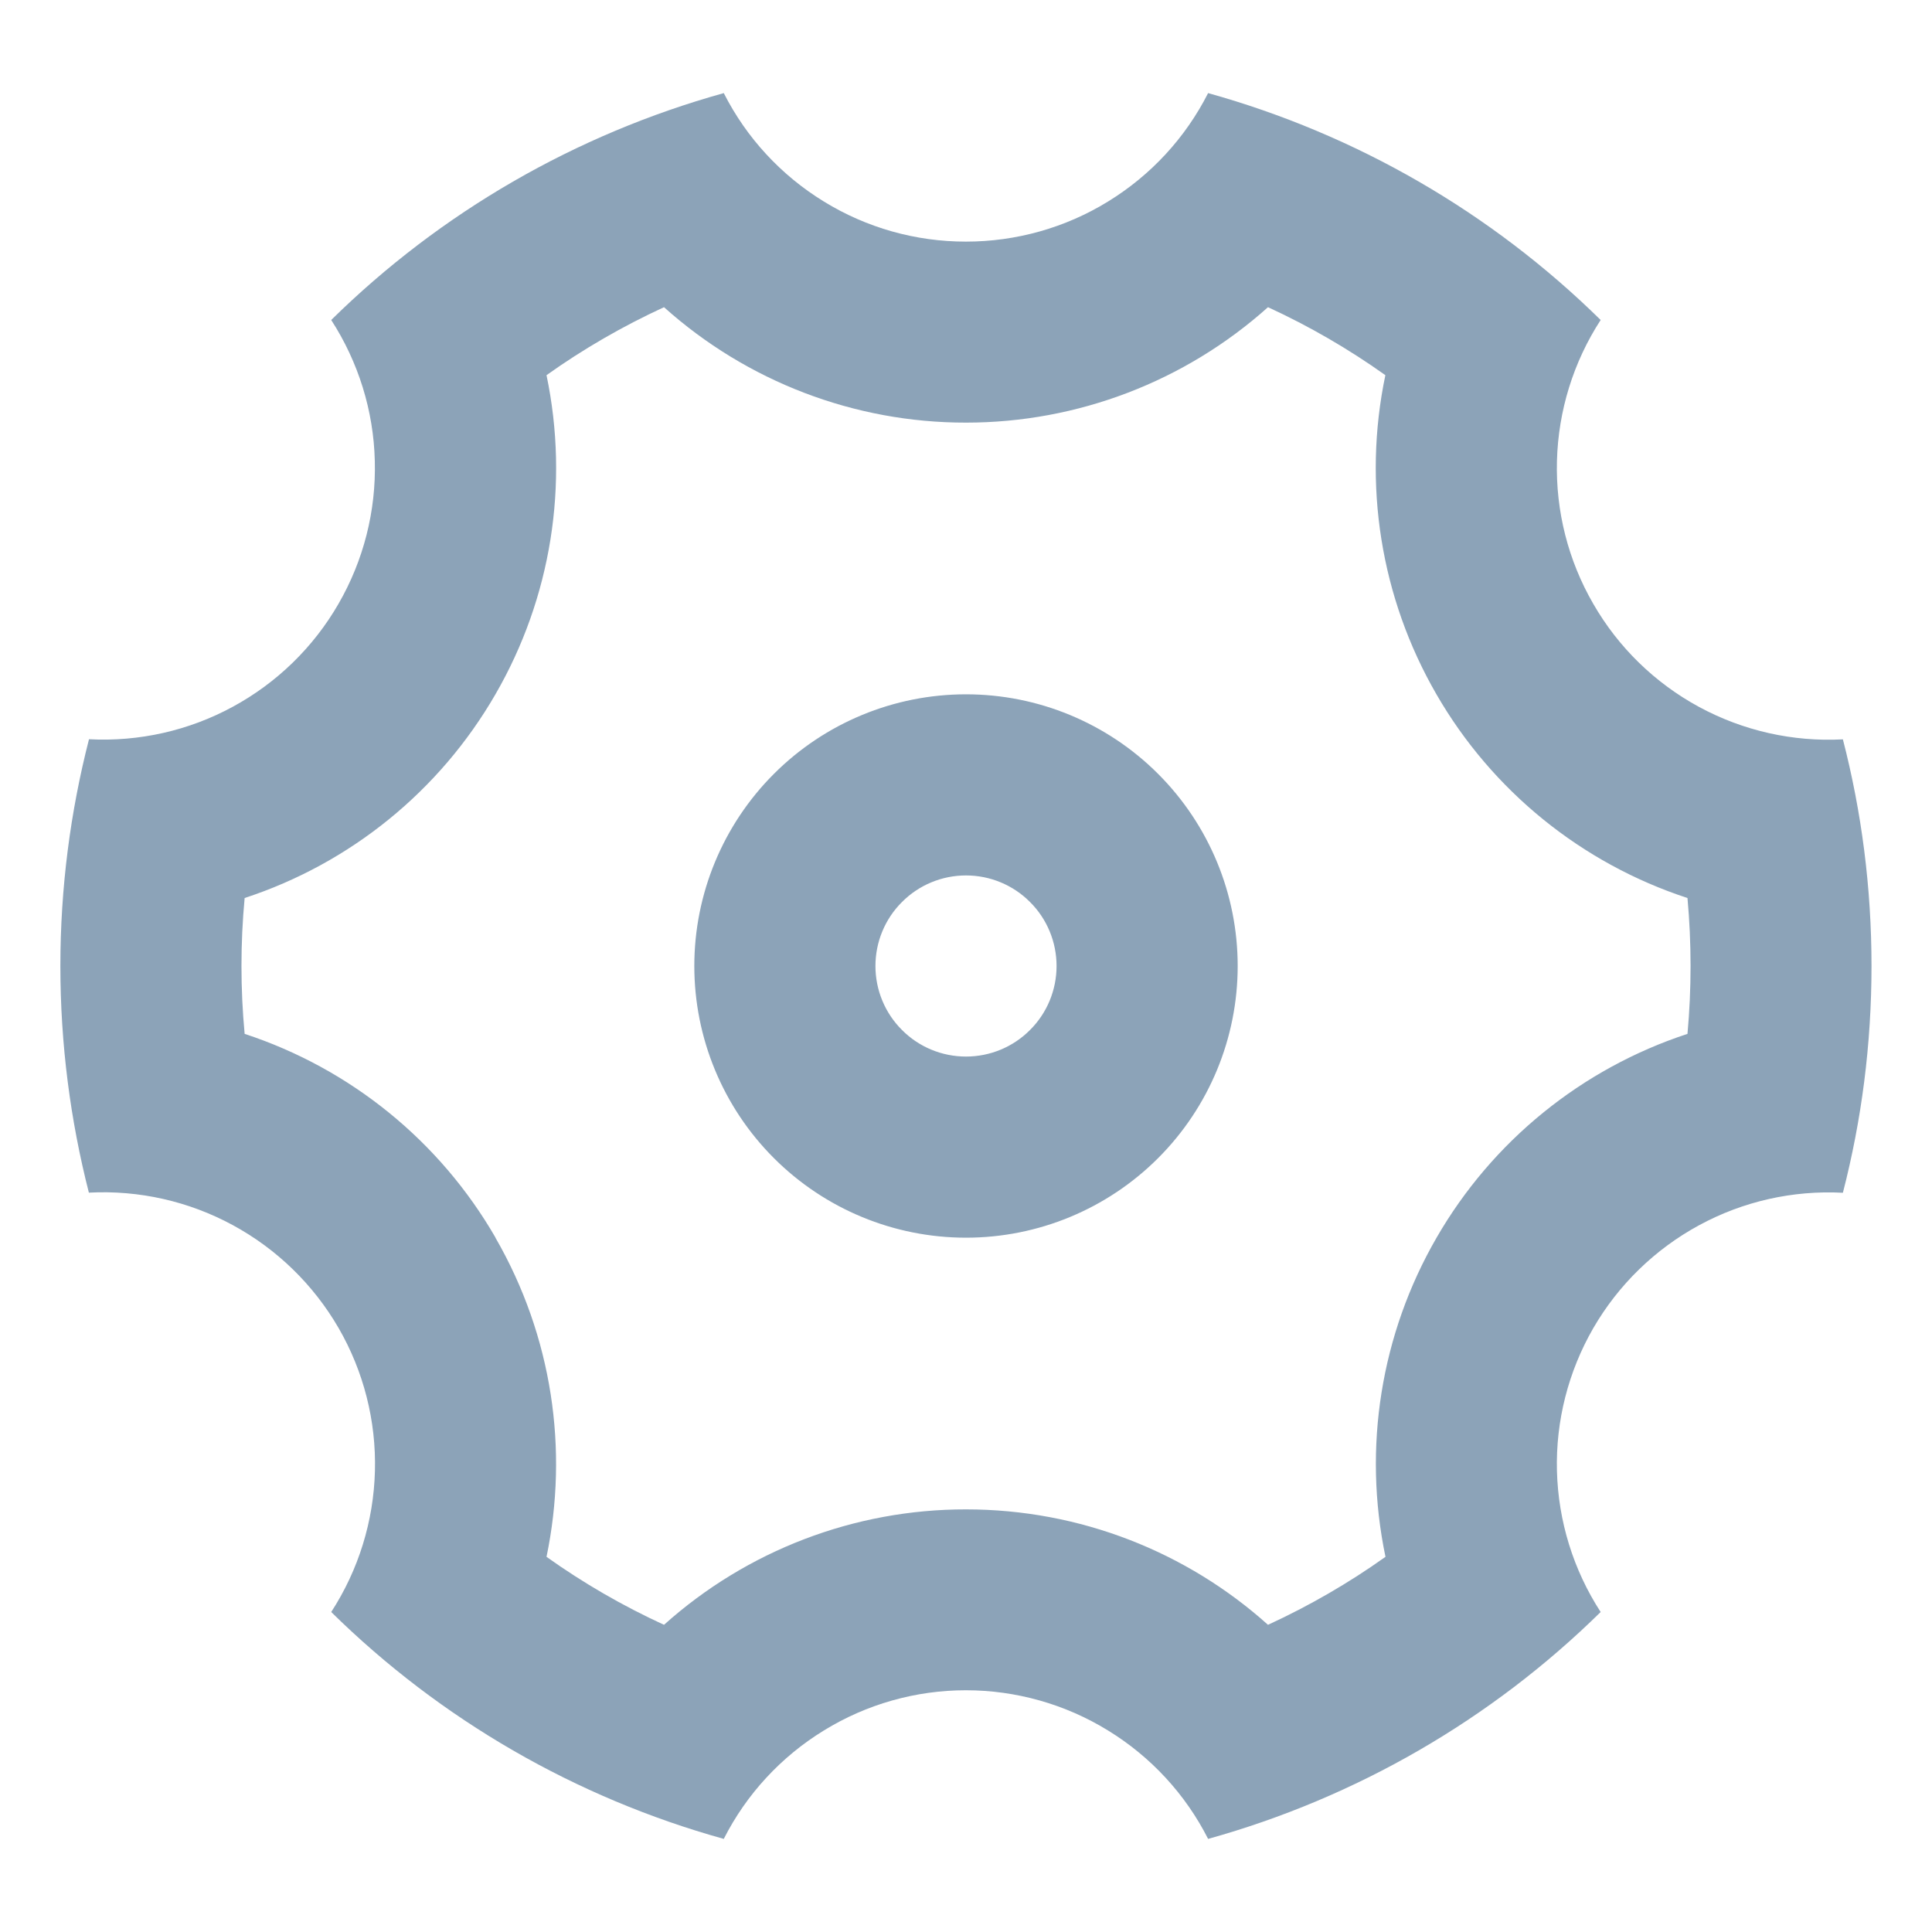 <svg width="16" height="16" viewBox="0 0 16 16" fill="none" xmlns="http://www.w3.org/2000/svg">
<path d="M0.5 8C0.5 7.351 0.583 6.723 0.737 6.122C1.151 6.144 1.564 6.051 1.928 5.853C2.293 5.655 2.596 5.36 2.803 5.001C3.011 4.641 3.115 4.232 3.104 3.817C3.094 3.402 2.968 2.998 2.743 2.65C3.649 1.758 4.768 1.112 5.994 0.771C6.182 1.142 6.469 1.452 6.823 1.669C7.177 1.887 7.584 2.001 7.999 2.001C8.414 2.001 8.822 1.887 9.176 1.669C9.53 1.452 9.817 1.142 10.005 0.771C11.23 1.112 12.349 1.758 13.256 2.65C13.03 2.998 12.905 3.402 12.894 3.817C12.883 4.232 12.987 4.642 13.195 5.001C13.402 5.361 13.705 5.656 14.07 5.854C14.435 6.052 14.848 6.145 15.262 6.123C15.417 6.723 15.499 7.351 15.499 8C15.499 8.649 15.417 9.277 15.262 9.878C14.848 9.856 14.435 9.949 14.071 10.147C13.706 10.345 13.403 10.64 13.195 10.999C12.988 11.358 12.883 11.768 12.894 12.183C12.905 12.598 13.03 13.002 13.256 13.35C12.349 14.242 11.23 14.888 10.005 15.229C9.817 14.858 9.53 14.548 9.176 14.331C8.822 14.113 8.414 13.998 7.999 13.998C7.584 13.998 7.177 14.113 6.823 14.331C6.469 14.548 6.182 14.858 5.994 15.229C4.768 14.888 3.649 14.242 2.743 13.35C2.969 13.002 3.094 12.598 3.105 12.183C3.116 11.768 3.012 11.358 2.804 10.998C2.596 10.639 2.293 10.344 1.928 10.146C1.563 9.948 1.151 9.855 0.736 9.877C0.583 9.278 0.5 8.649 0.5 8ZM4.103 10.25C4.575 11.068 4.71 12.009 4.526 12.893C4.832 13.111 5.157 13.299 5.499 13.456C6.186 12.84 7.077 12.499 8 12.5C8.945 12.5 9.829 12.853 10.501 13.456C10.842 13.299 11.168 13.111 11.474 12.893C11.285 11.99 11.435 11.049 11.897 10.25C12.358 9.451 13.098 8.85 13.975 8.562C14.009 8.188 14.009 7.812 13.975 7.437C13.098 7.15 12.357 6.549 11.896 5.75C11.434 4.951 11.284 4.01 11.473 3.107C11.167 2.889 10.842 2.701 10.501 2.544C9.813 3.16 8.923 3.5 8 3.5C7.077 3.501 6.186 3.16 5.499 2.544C5.158 2.701 4.832 2.889 4.526 3.107C4.715 4.01 4.565 4.951 4.103 5.75C3.642 6.549 2.902 7.15 2.026 7.437C1.991 7.812 1.991 8.188 2.026 8.562C2.903 8.85 3.643 9.451 4.104 10.25H4.103ZM8 10.25C7.403 10.25 6.831 10.013 6.409 9.591C5.987 9.169 5.75 8.597 5.75 8C5.75 7.403 5.987 6.831 6.409 6.409C6.831 5.987 7.403 5.75 8 5.75C8.597 5.75 9.169 5.987 9.591 6.409C10.013 6.831 10.25 7.403 10.25 8C10.25 8.597 10.013 9.169 9.591 9.591C9.169 10.013 8.597 10.25 8 10.25ZM8 8.75C8.199 8.75 8.39 8.671 8.53 8.53C8.671 8.39 8.75 8.199 8.75 8C8.75 7.801 8.671 7.61 8.53 7.47C8.39 7.329 8.199 7.25 8 7.25C7.801 7.25 7.61 7.329 7.47 7.47C7.329 7.61 7.25 7.801 7.25 8C7.25 8.199 7.329 8.39 7.47 8.53C7.61 8.671 7.801 8.75 8 8.75Z" fill="#8CA3B8"/>
</svg>
